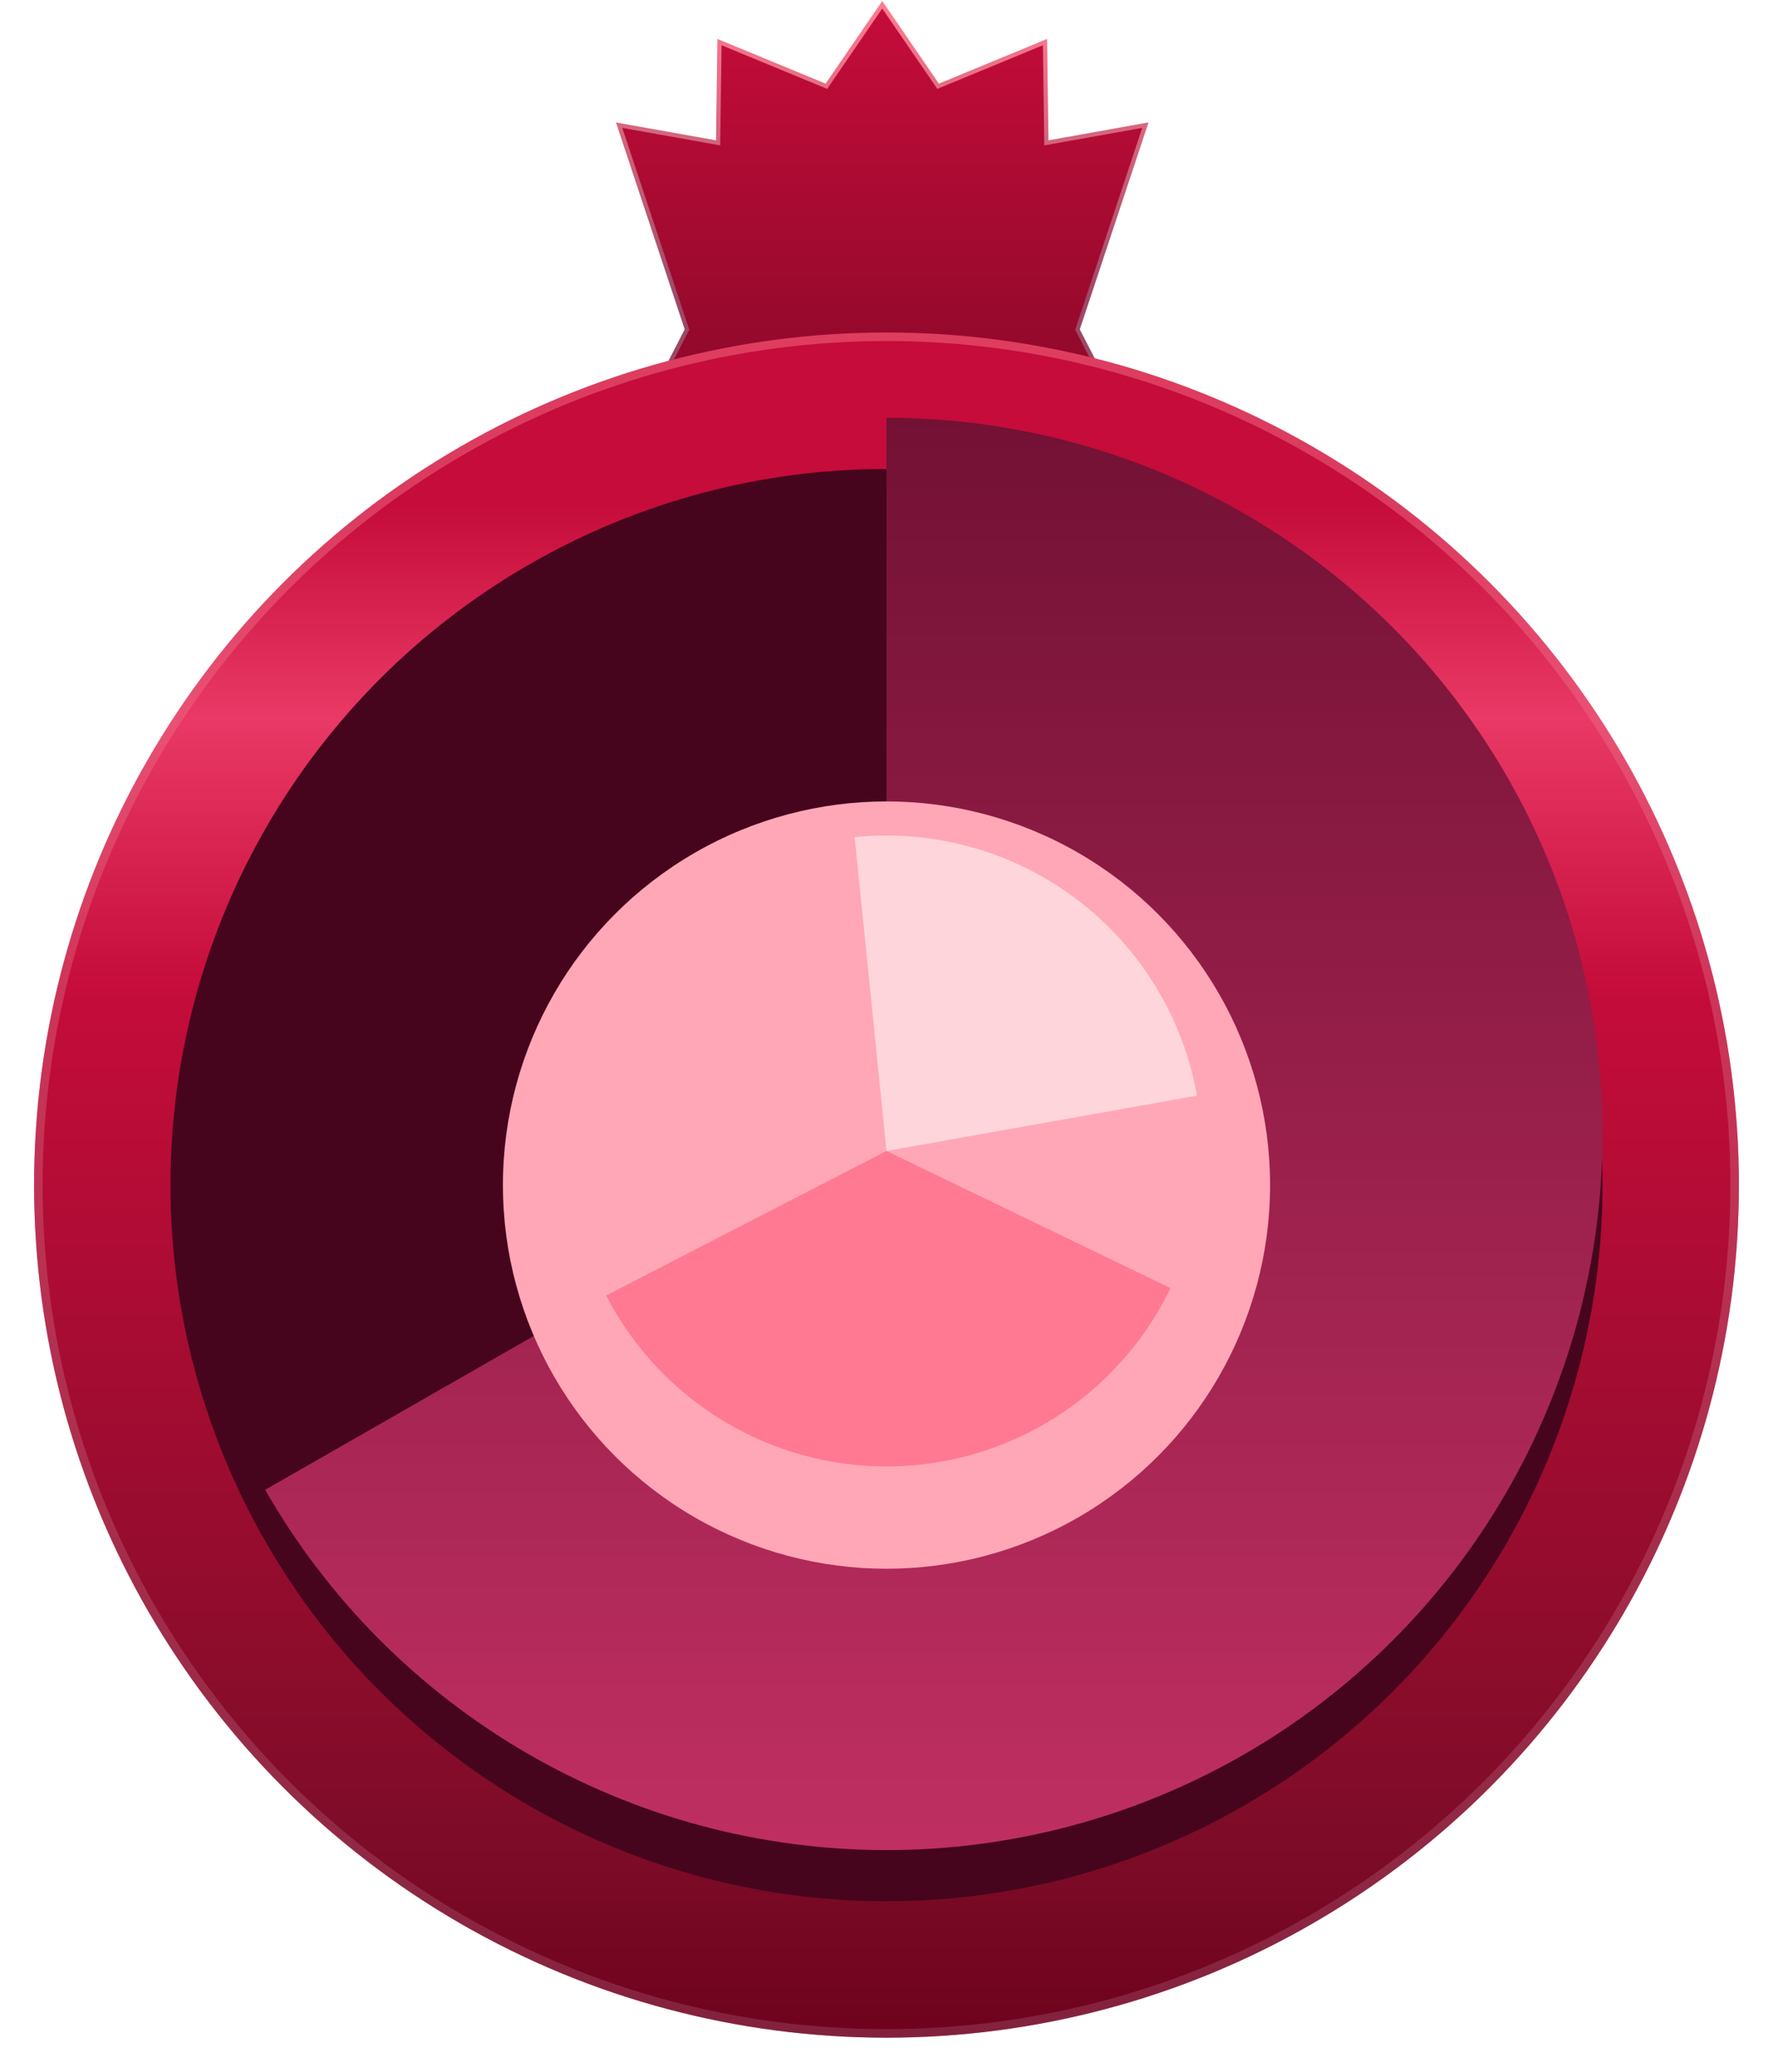 <svg width="208" height="243" viewBox="0 0 208 243" fill="none" xmlns="http://www.w3.org/2000/svg">
<path d="M103.706 0.859L103.5 0.558L103.294 0.859L96.948 10.118L84.745 5.077L84.405 4.936L84.4 5.304L84.244 16.756L73.044 14.754L72.63 14.68L72.763 15.079L80.594 38.652L72.778 53.828L72.659 54.059L72.894 54.169L84.178 59.457L84.4 75.696L84.405 76.064L84.745 75.923L96.104 71.231L103.282 84.122L103.5 84.514L103.718 84.122L110.896 71.231L122.255 75.923L122.595 76.064L122.6 75.696L122.822 59.457L134.106 54.169L134.341 54.059L134.222 53.828L126.406 38.652L134.237 15.079L134.37 14.68L133.956 14.754L122.756 16.756L122.6 5.304L122.595 4.936L122.255 5.077L110.052 10.118L103.706 0.859Z" fill="url(#paint0_linear_1_36)" stroke="url(#paint1_linear_1_36)" stroke-width="0.5"/>
<g filter="url(#filter0_d_1_36)">
<circle cx="104" cy="135" r="100" fill="url(#paint2_linear_1_36)"/>
<circle cx="104" cy="135" r="99.5" stroke="url(#paint3_linear_1_36)" stroke-opacity="0.44"/>
</g>
<g filter="url(#filter1_i_1_36)">
<circle cx="104" cy="135" r="84" fill="#46051C"/>
</g>
<g filter="url(#filter2_i_1_36)">
<path d="M104 51C118.758 51 133.255 54.888 146.032 62.273C158.81 69.657 169.416 80.277 176.783 93.064C184.151 105.852 188.02 120.354 188 135.112C187.98 149.869 184.073 164.361 176.672 177.129C169.27 189.896 158.636 200.489 145.839 207.839C133.042 215.19 118.534 219.039 103.777 219C89.019 218.96 74.532 215.034 61.774 207.615C49.017 200.197 38.439 189.548 31.105 176.742L104 135V51Z" fill="url(#paint4_linear_1_36)"/>
</g>
<g filter="url(#filter3_d_1_36)">
<circle cx="104" cy="135" r="45" fill="#FFA7B7"/>
</g>
<mask id="mask0_1_36" style="mask-type:alpha" maskUnits="userSpaceOnUse" x="59" y="90" width="90" height="90">
<circle cx="104" cy="135" r="45" fill="#FFA7B7"/>
</mask>
<g mask="url(#mask0_1_36)">
<g filter="url(#filter4_f_1_36)">
<path d="M100.264 98.189C109.548 97.247 118.846 99.848 126.294 105.471C133.742 111.093 138.79 119.323 140.426 128.51L104 135L100.264 98.189Z" fill="#FFD5DC"/>
</g>
<g filter="url(#filter5_f_1_36)">
<path d="M137.319 151.089C134.329 157.281 129.672 162.518 123.871 166.211C118.071 169.904 111.356 171.908 104.48 171.997C97.604 172.086 90.839 170.257 84.945 166.716C79.05 163.174 74.259 158.06 71.109 151.947L104 135L137.319 151.089Z" fill="#FF7992"/>
</g>
</g>
<defs>
<filter id="filter0_d_1_36" x="0" y="35" width="208" height="208" filterUnits="userSpaceOnUse" color-interpolation-filters="sRGB">
<feFlood flood-opacity="0" result="BackgroundImageFix"/>
<feColorMatrix in="SourceAlpha" type="matrix" values="0 0 0 0 0 0 0 0 0 0 0 0 0 0 0 0 0 0 127 0" result="hardAlpha"/>
<feOffset dy="4"/>
<feGaussianBlur stdDeviation="2"/>
<feComposite in2="hardAlpha" operator="out"/>
<feColorMatrix type="matrix" values="0 0 0 0 0 0 0 0 0 0 0 0 0 0 0 0 0 0 0.25 0"/>
<feBlend mode="normal" in2="BackgroundImageFix" result="effect1_dropShadow_1_36"/>
<feBlend mode="normal" in="SourceGraphic" in2="effect1_dropShadow_1_36" result="shape"/>
</filter>
<filter id="filter1_i_1_36" x="20" y="51" width="168" height="172" filterUnits="userSpaceOnUse" color-interpolation-filters="sRGB">
<feFlood flood-opacity="0" result="BackgroundImageFix"/>
<feBlend mode="normal" in="SourceGraphic" in2="BackgroundImageFix" result="shape"/>
<feColorMatrix in="SourceAlpha" type="matrix" values="0 0 0 0 0 0 0 0 0 0 0 0 0 0 0 0 0 0 127 0" result="hardAlpha"/>
<feOffset dy="4"/>
<feGaussianBlur stdDeviation="2"/>
<feComposite in2="hardAlpha" operator="arithmetic" k2="-1" k3="1"/>
<feColorMatrix type="matrix" values="0 0 0 0 0 0 0 0 0 0 0 0 0 0 0 0 0 0 0.25 0"/>
<feBlend mode="normal" in2="shape" result="effect1_innerShadow_1_36"/>
</filter>
<filter id="filter2_i_1_36" x="31.105" y="49" width="156.895" height="170" filterUnits="userSpaceOnUse" color-interpolation-filters="sRGB">
<feFlood flood-opacity="0" result="BackgroundImageFix"/>
<feBlend mode="normal" in="SourceGraphic" in2="BackgroundImageFix" result="shape"/>
<feColorMatrix in="SourceAlpha" type="matrix" values="0 0 0 0 0 0 0 0 0 0 0 0 0 0 0 0 0 0 127 0" result="hardAlpha"/>
<feOffset dy="-2"/>
<feGaussianBlur stdDeviation="2"/>
<feComposite in2="hardAlpha" operator="arithmetic" k2="-1" k3="1"/>
<feColorMatrix type="matrix" values="0 0 0 0 0 0 0 0 0 0 0 0 0 0 0 0 0 0 0.25 0"/>
<feBlend mode="normal" in2="shape" result="effect1_innerShadow_1_36"/>
</filter>
<filter id="filter3_d_1_36" x="50.3" y="85.3" width="107.4" height="107.4" filterUnits="userSpaceOnUse" color-interpolation-filters="sRGB">
<feFlood flood-opacity="0" result="BackgroundImageFix"/>
<feColorMatrix in="SourceAlpha" type="matrix" values="0 0 0 0 0 0 0 0 0 0 0 0 0 0 0 0 0 0 127 0" result="hardAlpha"/>
<feMorphology radius="5" operator="erode" in="SourceAlpha" result="effect1_dropShadow_1_36"/>
<feOffset dy="4"/>
<feGaussianBlur stdDeviation="6.85"/>
<feComposite in2="hardAlpha" operator="out"/>
<feColorMatrix type="matrix" values="0 0 0 0 0 0 0 0 0 0 0 0 0 0 0 0 0 0 1 0"/>
<feBlend mode="normal" in2="BackgroundImageFix" result="effect1_dropShadow_1_36"/>
<feBlend mode="normal" in="SourceGraphic" in2="effect1_dropShadow_1_36" result="shape"/>
</filter>
<filter id="filter4_f_1_36" x="77.464" y="75.2" width="85.762" height="82.6" filterUnits="userSpaceOnUse" color-interpolation-filters="sRGB">
<feFlood flood-opacity="0" result="BackgroundImageFix"/>
<feBlend mode="normal" in="SourceGraphic" in2="BackgroundImageFix" result="shape"/>
<feGaussianBlur stdDeviation="11.4" result="effect1_foregroundBlur_1_36"/>
</filter>
<filter id="filter5_f_1_36" x="44.609" y="108.5" width="119.209" height="90" filterUnits="userSpaceOnUse" color-interpolation-filters="sRGB">
<feFlood flood-opacity="0" result="BackgroundImageFix"/>
<feBlend mode="normal" in="SourceGraphic" in2="BackgroundImageFix" result="shape"/>
<feGaussianBlur stdDeviation="13.25" result="effect1_foregroundBlur_1_36"/>
</filter>
<linearGradient id="paint0_linear_1_36" x1="103.5" y1="1" x2="103.5" y2="84" gradientUnits="userSpaceOnUse">
<stop stop-color="#C50C3A"/>
<stop offset="1" stop-color="#5F061C"/>
</linearGradient>
<linearGradient id="paint1_linear_1_36" x1="103.5" y1="1" x2="103.5" y2="84" gradientUnits="userSpaceOnUse">
<stop stop-color="#FF7B8F"/>
<stop offset="0.416" stop-color="#9C4865"/>
</linearGradient>
<linearGradient id="paint2_linear_1_36" x1="104" y1="35" x2="104" y2="235" gradientUnits="userSpaceOnUse">
<stop offset="0.101" stop-color="#C50C3A"/>
<stop offset="0.226" stop-color="#EA3966"/>
<stop offset="0.386" stop-color="#C50C3A"/>
<stop offset="0.885" stop-color="#7D0C28"/>
<stop offset="1" stop-color="#6E021D"/>
</linearGradient>
<linearGradient id="paint3_linear_1_36" x1="104" y1="35" x2="104" y2="235" gradientUnits="userSpaceOnUse">
<stop stop-color="#FF7B8F"/>
<stop offset="1" stop-color="#9C4865"/>
</linearGradient>
<linearGradient id="paint4_linear_1_36" x1="104" y1="51" x2="104" y2="219" gradientUnits="userSpaceOnUse">
<stop stop-color="#731134"/>
<stop offset="1" stop-color="#BF2F61"/>
</linearGradient>
</defs>
</svg>
